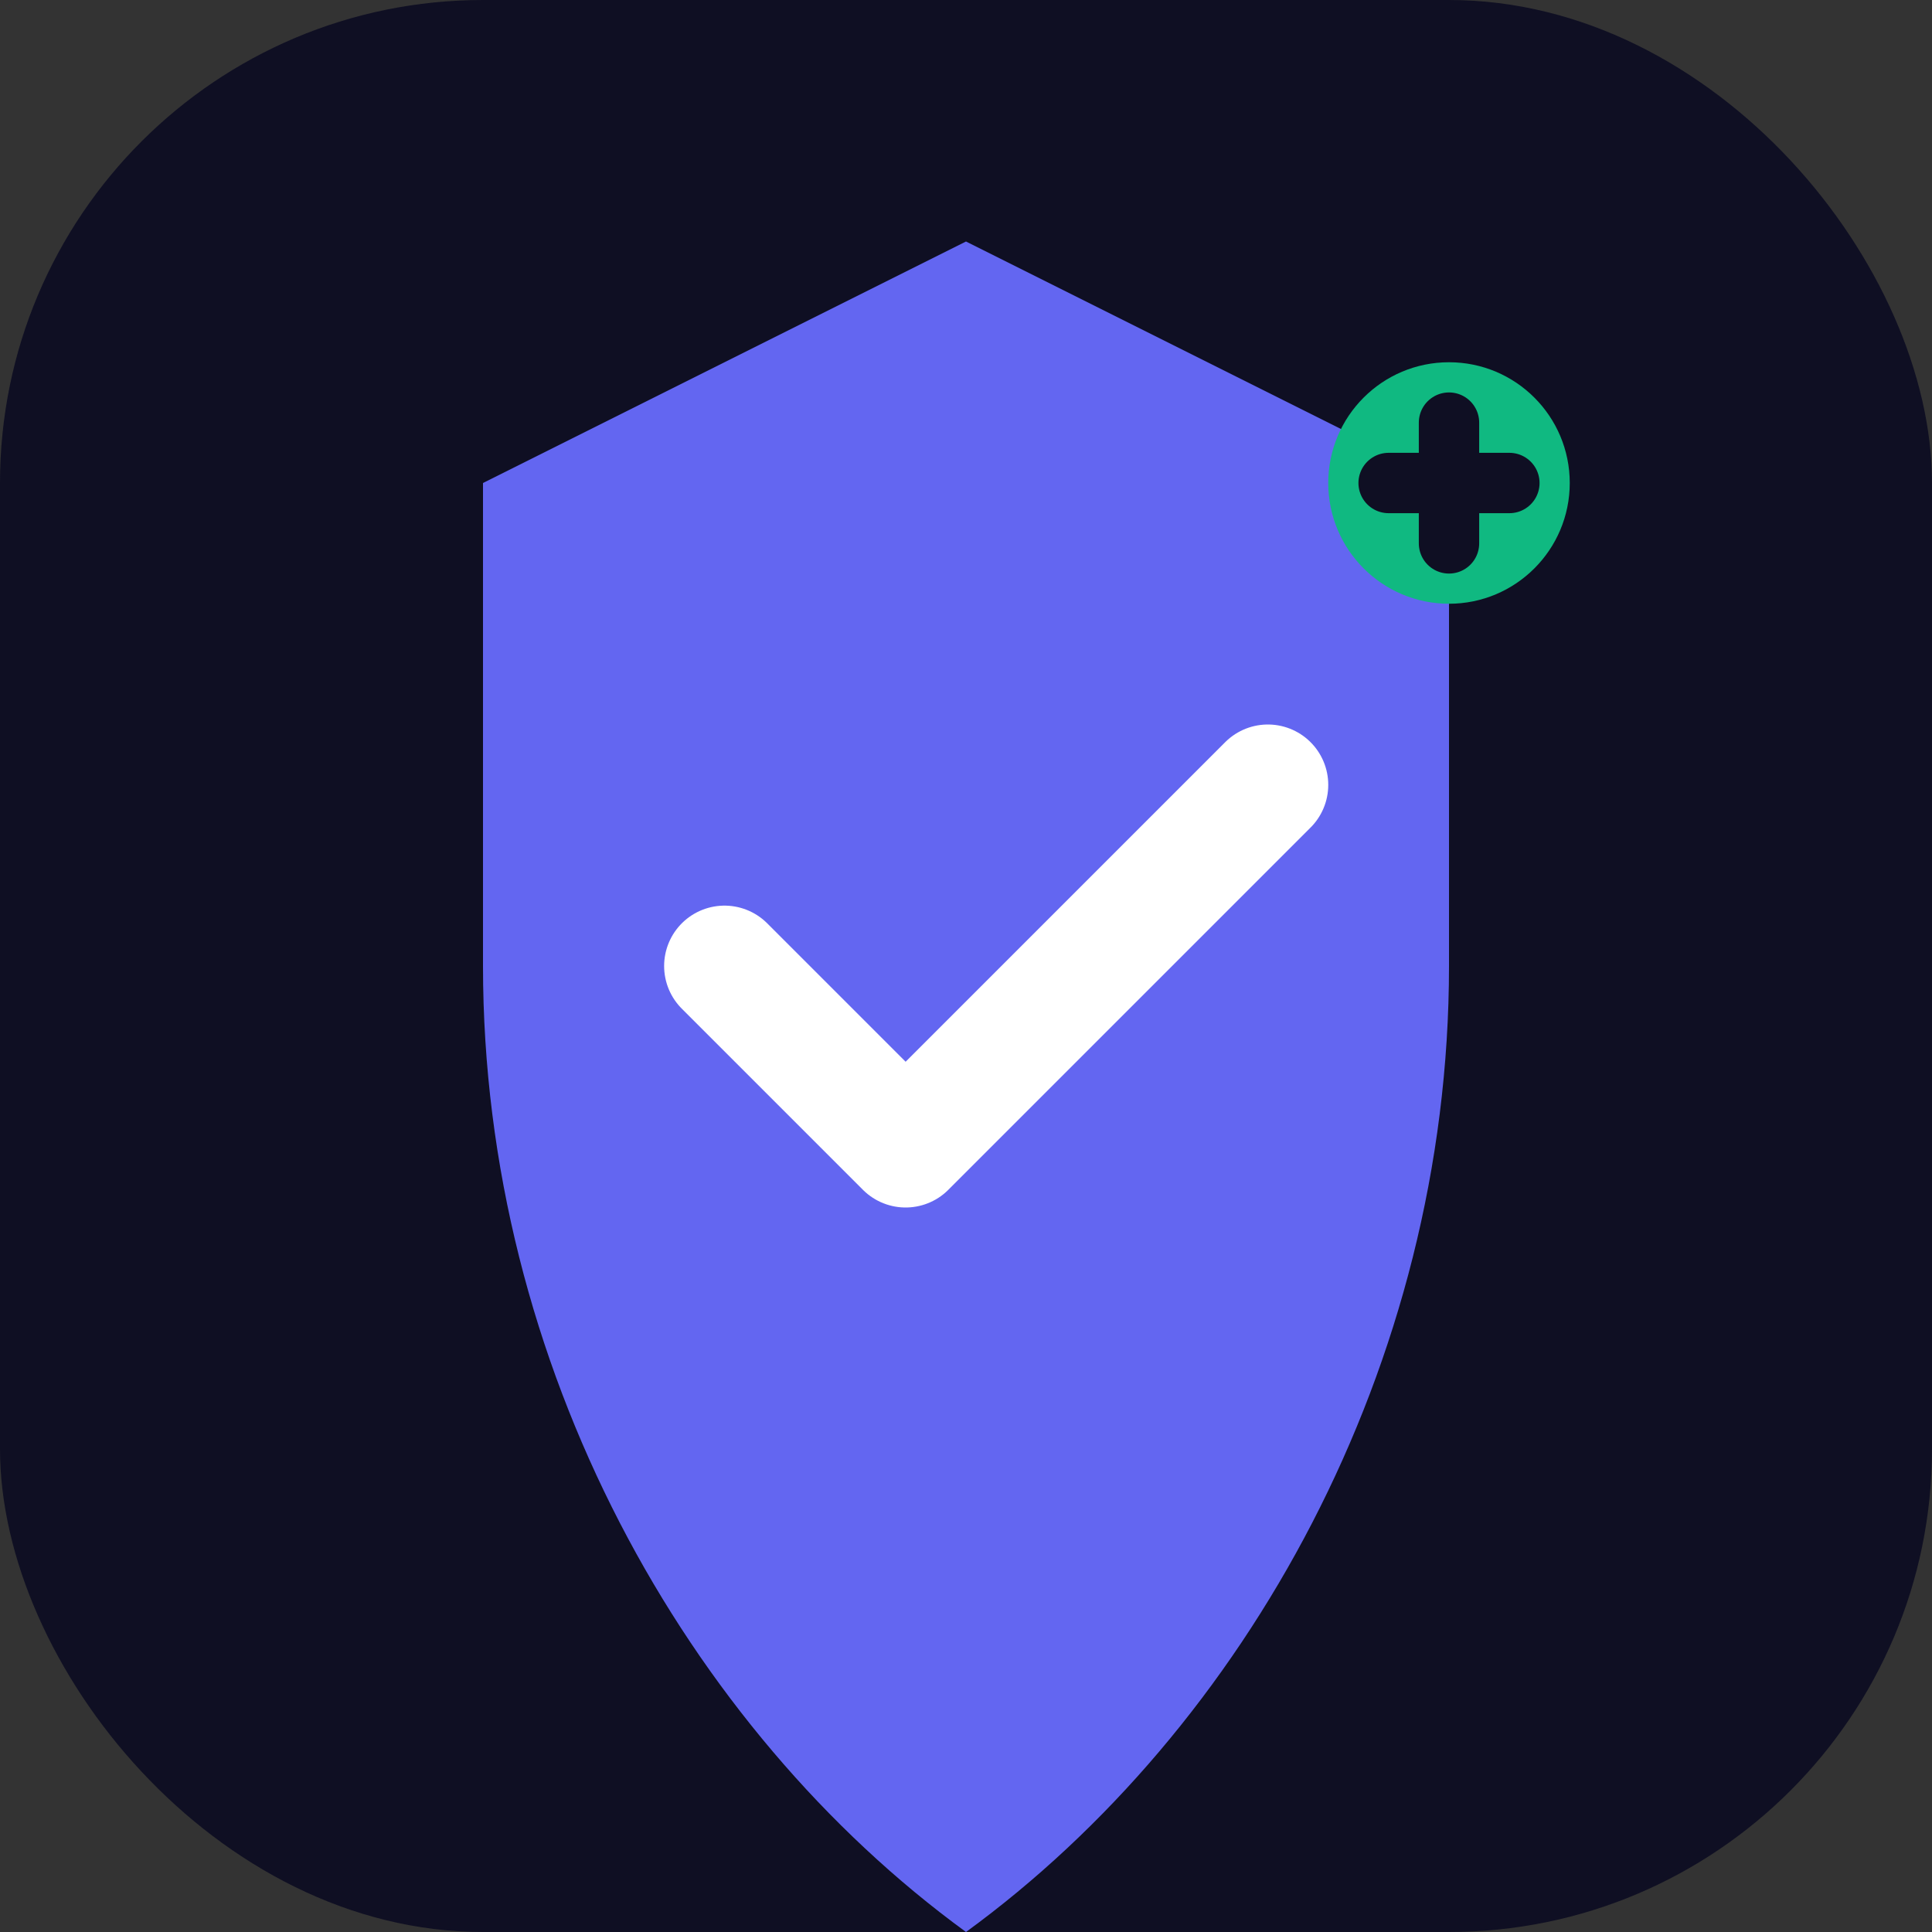 <svg width="32" height="32" viewBox="0 0 32 32" fill="none" xmlns="http://www.w3.org/2000/svg">
  <rect x="0" y="0" width="32" height="32" fill="#333333" stroke="none"/>
  <rect width="32" height="32" rx="8" fill="#0f0f23"/>
  <path d="M16 4L8 8v8c0 6.627 3.373 12.627 8 16 4.627-3.373 8-9.373 8-16V8l-8-4z" fill="#6366f1"/>
  <path d="M12 16l3 3 6-6" stroke="#ffffff" stroke-width="2" stroke-linecap="round" stroke-linejoin="round"/>
  <circle cx="24" cy="8" r="2" fill="#10b981"/>
  <path d="M23 8h2M24 7v2" stroke="#0f0f23" stroke-width="1" stroke-linecap="round"/>
</svg>
